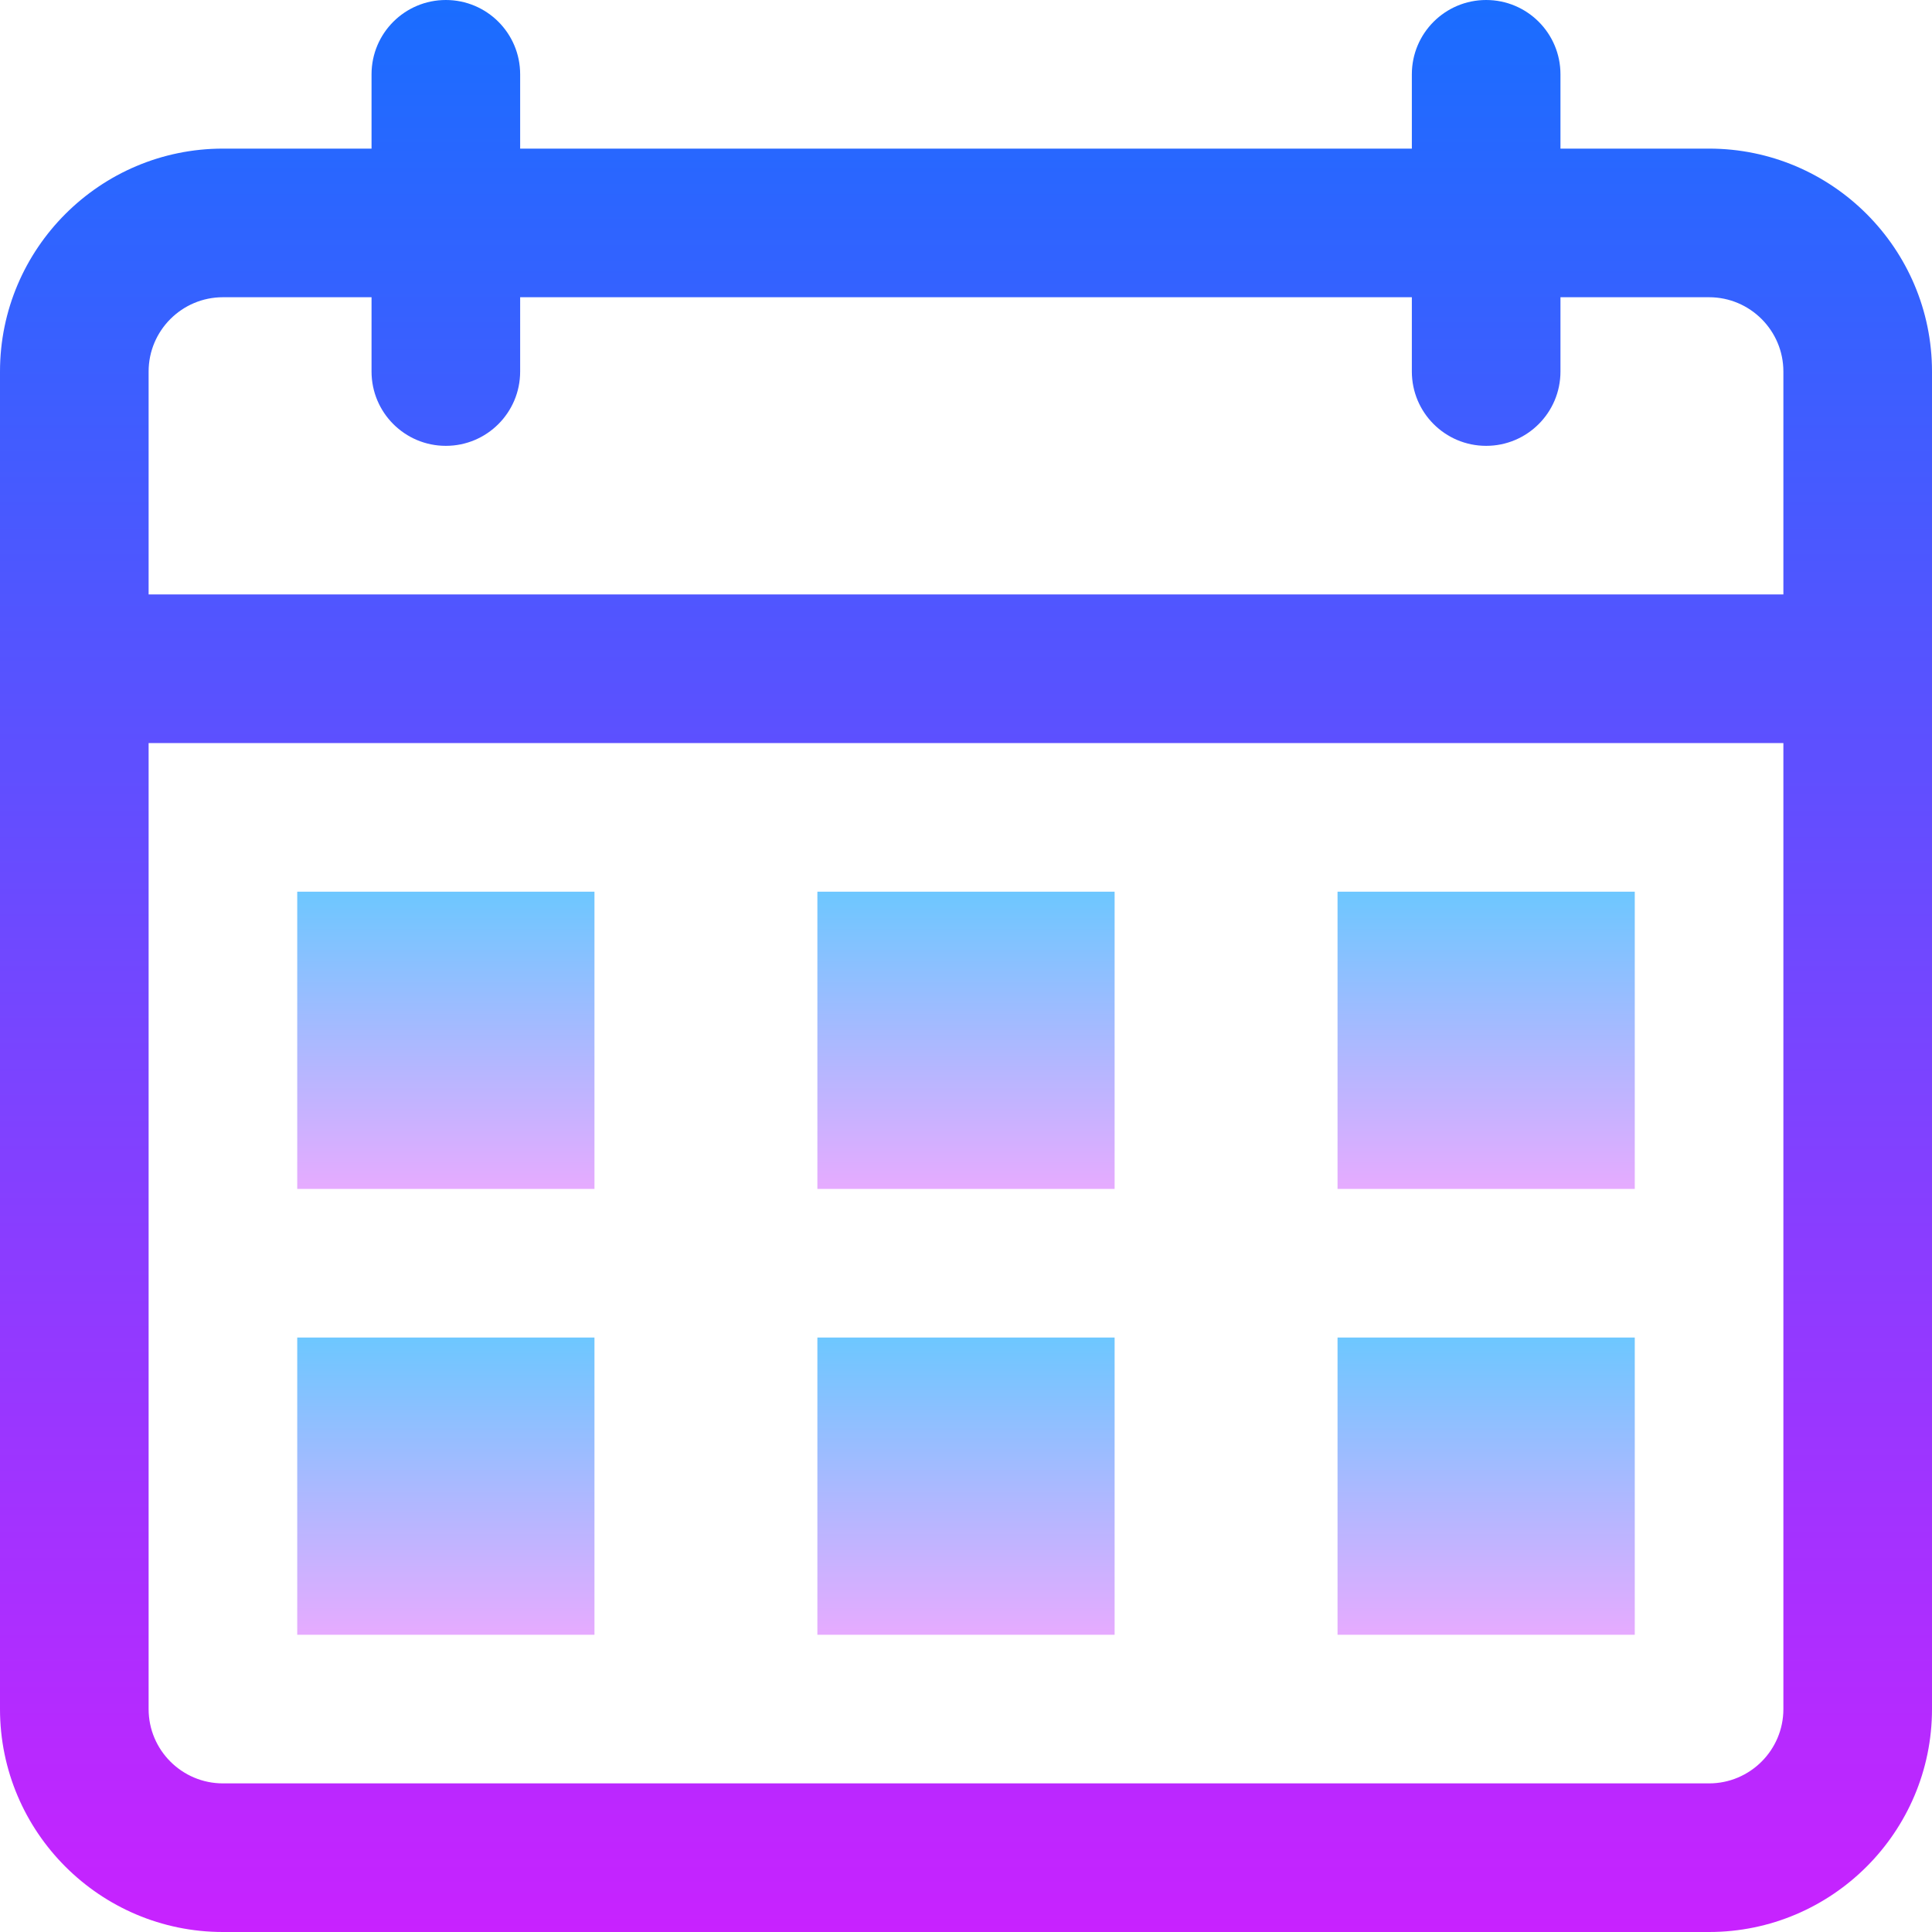 <?xml version="1.0" encoding="iso-8859-1"?>
<!-- Generator: Adobe Illustrator 21.1.0, SVG Export Plug-In . SVG Version: 6.00 Build 0)  -->
<svg version="1.1" id="Layer_1" xmlns="http://www.w3.org/2000/svg" xmlns:xlink="http://www.w3.org/1999/xlink" x="0px" y="0px"
	 viewBox="0 0 26 26" style="enable-background:new 0 0 26 26;" xml:space="preserve">
<linearGradient id="SVGID_1_" gradientUnits="userSpaceOnUse" x1="13" y1="0" x2="13" y2="26">
	<stop  offset="0" style="stop-color:#1A6DFF"/>
	<stop  offset="1" style="stop-color:#C822FF"/>
</linearGradient>
<path style="fill:url(#SVGID_1_);" d="M23,2h-2V1c0-0.553-0.448-1-1-1s-1,0.447-1,1v1H7V1c0-0.553-0.448-1-1-1S5,0.447,5,1v1H3
	C1.346,2,0,3.346,0,5v18c0,1.654,1.346,3,3,3h20c1.654,0,3-1.346,3-3V5C26,3.346,24.654,2,23,2z M3,4h2v1c0,0.553,0.448,1,1,1
	s1-0.447,1-1V4h12v1c0,0.553,0.448,1,1,1s1-0.447,1-1V4h2c0.551,0,1,0.448,1,1v3H2V5C2,4.448,2.449,4,3,4z M23,24H3
	c-0.551,0-1-0.448-1-1V10h22v13C24,23.552,23.551,24,23,24z"/>
<linearGradient id="SVGID_2_" gradientUnits="userSpaceOnUse" x1="6" y1="12" x2="6" y2="16">
	<stop  offset="0" style="stop-color:#6DC7FF"/>
	<stop  offset="1" style="stop-color:#E6ABFF"/>
</linearGradient>
<rect x="4" y="12" style="fill:url(#SVGID_2_);" width="4" height="4"/>
<linearGradient id="SVGID_3_" gradientUnits="userSpaceOnUse" x1="20" y1="12" x2="20" y2="16">
	<stop  offset="0" style="stop-color:#6DC7FF"/>
	<stop  offset="1" style="stop-color:#E6ABFF"/>
</linearGradient>
<rect x="18" y="12" style="fill:url(#SVGID_3_);" width="4" height="4"/>
<linearGradient id="SVGID_4_" gradientUnits="userSpaceOnUse" x1="13" y1="12" x2="13" y2="16">
	<stop  offset="0" style="stop-color:#6DC7FF"/>
	<stop  offset="1" style="stop-color:#E6ABFF"/>
</linearGradient>
<rect x="11" y="12" style="fill:url(#SVGID_4_);" width="4" height="4"/>
<linearGradient id="SVGID_5_" gradientUnits="userSpaceOnUse" x1="6" y1="18" x2="6" y2="22">
	<stop  offset="0" style="stop-color:#6DC7FF"/>
	<stop  offset="1" style="stop-color:#E6ABFF"/>
</linearGradient>
<rect x="4" y="18" style="fill:url(#SVGID_5_);" width="4" height="4"/>
<linearGradient id="SVGID_6_" gradientUnits="userSpaceOnUse" x1="20" y1="18" x2="20" y2="22">
	<stop  offset="0" style="stop-color:#6DC7FF"/>
	<stop  offset="1" style="stop-color:#E6ABFF"/>
</linearGradient>
<rect x="18" y="18" style="fill:url(#SVGID_6_);" width="4" height="4"/>
<linearGradient id="SVGID_7_" gradientUnits="userSpaceOnUse" x1="13" y1="18" x2="13" y2="22">
	<stop  offset="0" style="stop-color:#6DC7FF"/>
	<stop  offset="1" style="stop-color:#E6ABFF"/>
</linearGradient>
<rect x="11" y="18" style="fill:url(#SVGID_7_);" width="4" height="4"/>
</svg>
